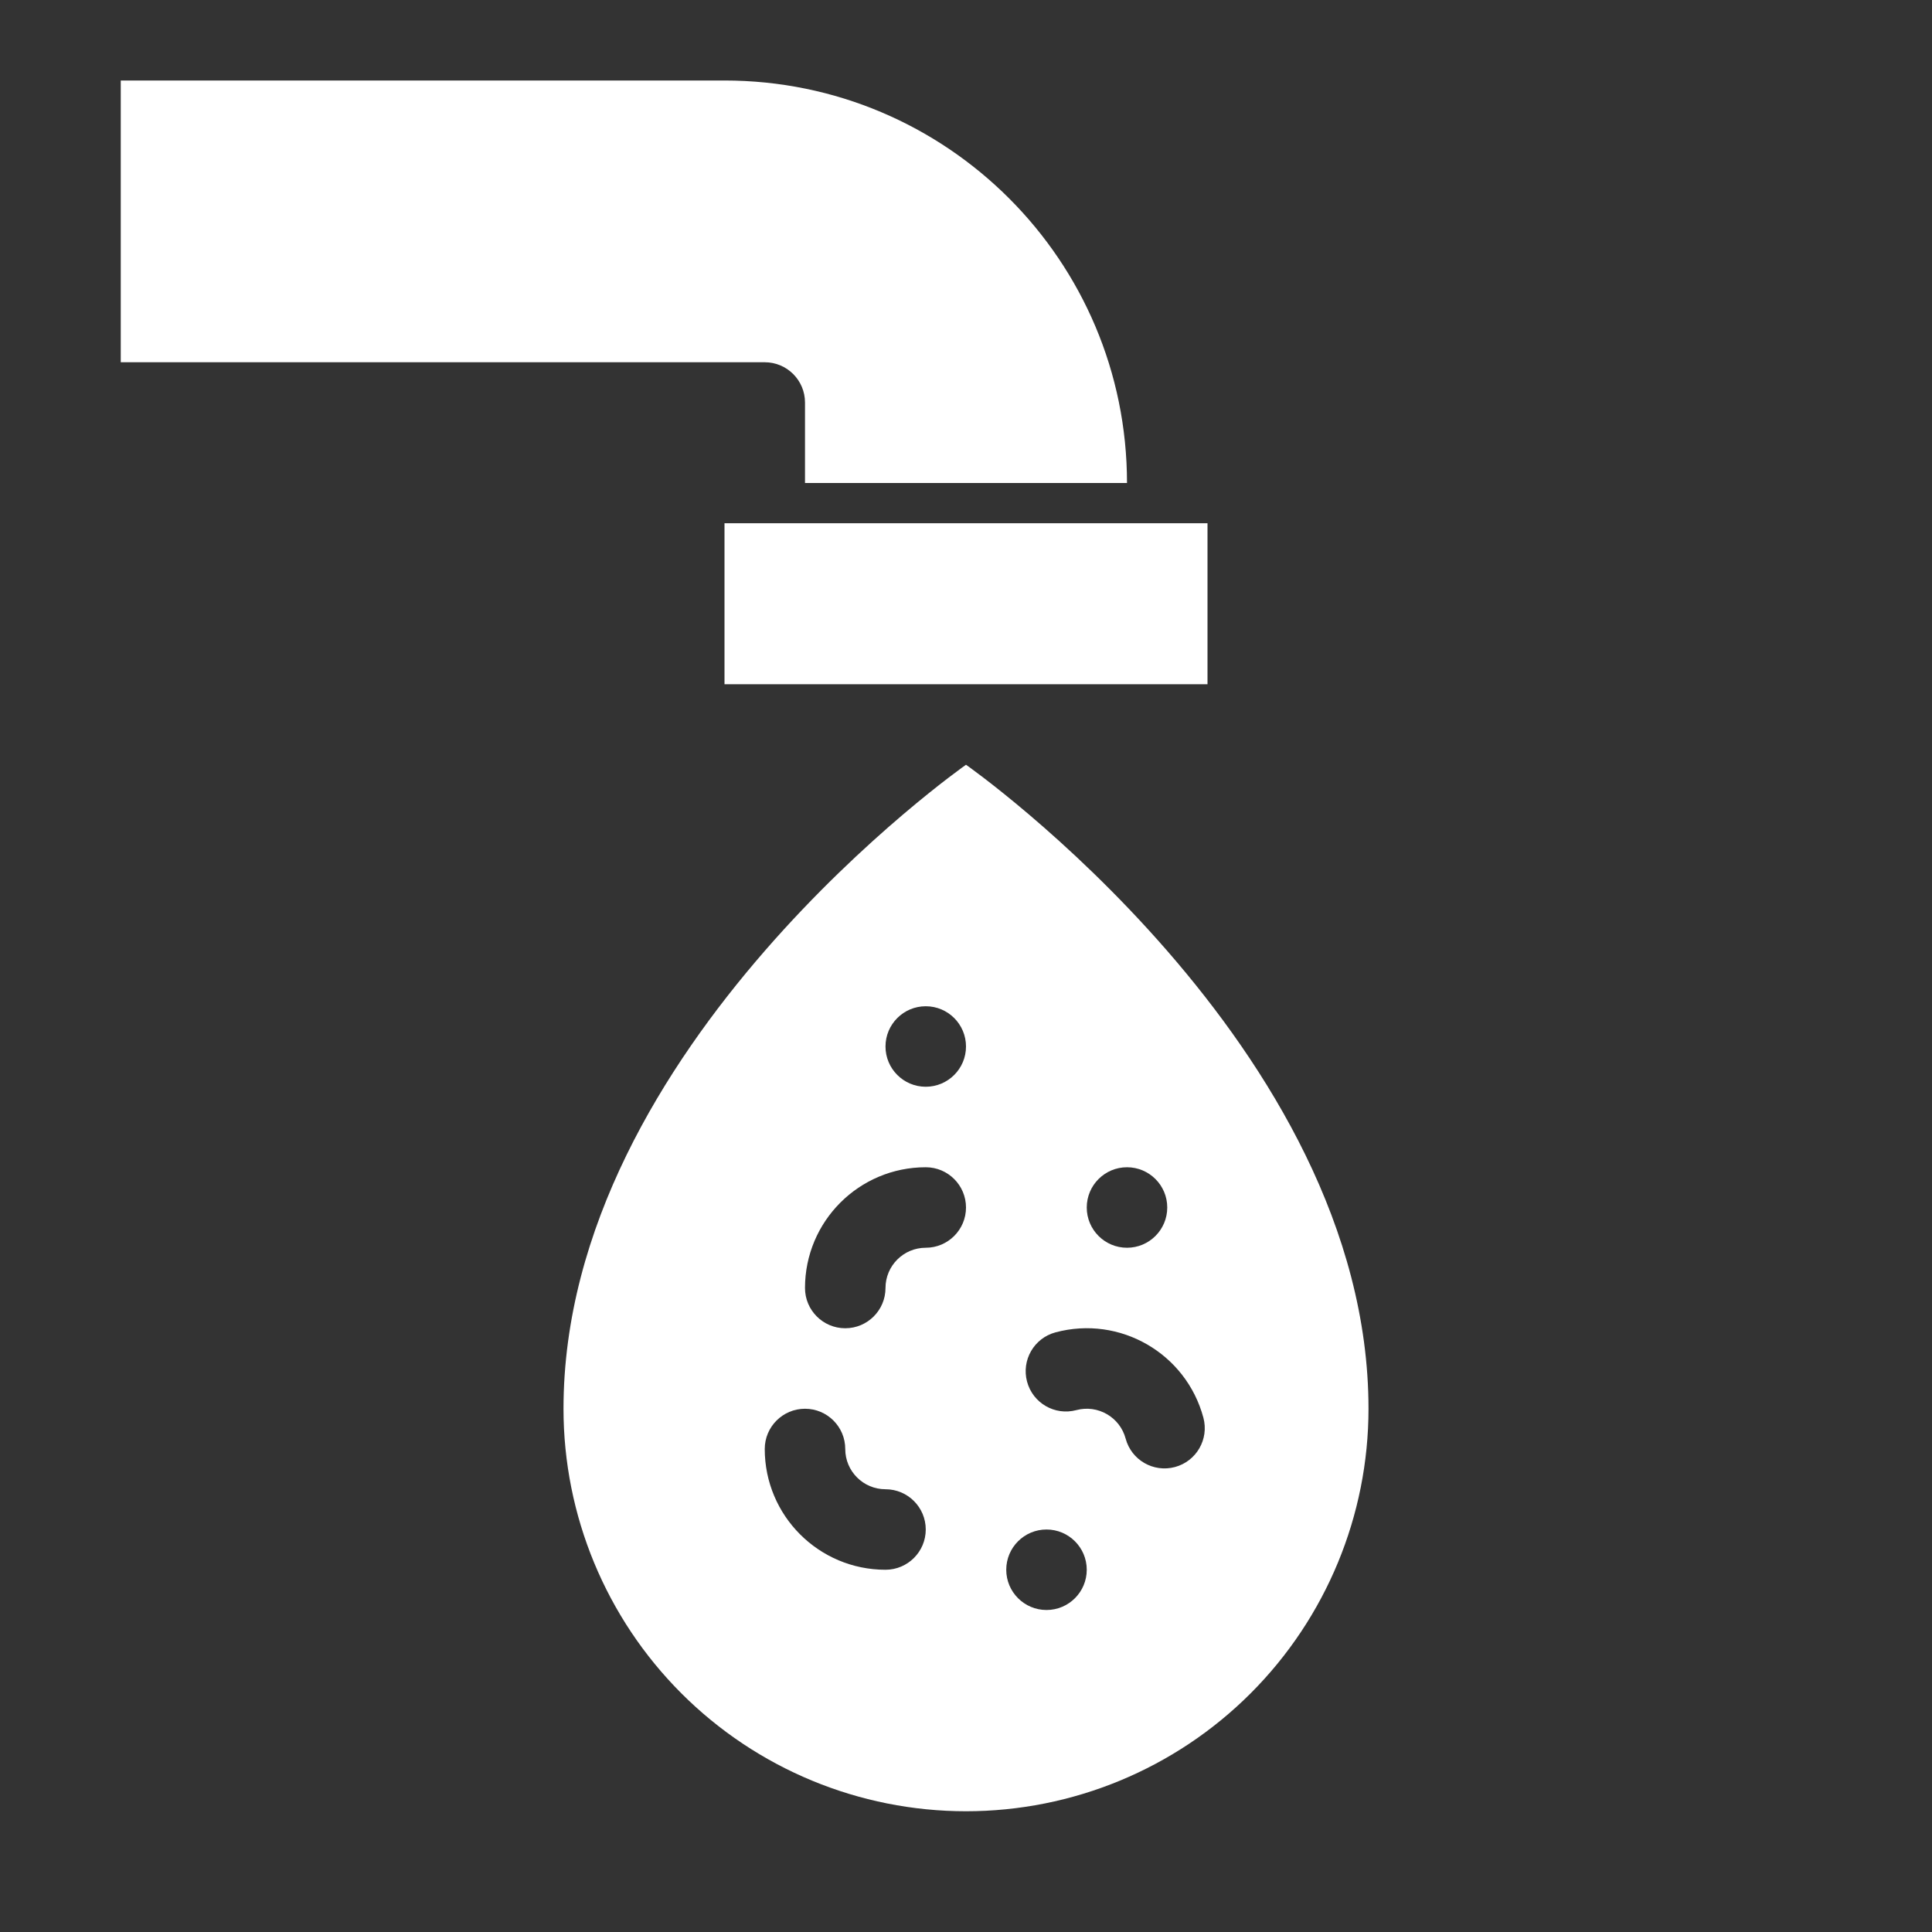 <svg width="48" height="48" viewBox="0 0 48 48" fill="none" xmlns="http://www.w3.org/2000/svg">
<path d="M24 26C24 26.552 23.552 27 23 27C22.448 27 22 26.552 22 26C22 25.448 22.448 25 23 25C23.552 25 24 25.448 24 26Z" fill="#333333"/>
<path d="M29 30C29 30.552 28.552 31 28 31C27.448 31 27 30.552 27 30C27 29.448 27.448 29 28 29C28.552 29 29 29.448 29 30Z" fill="#333333"/>
<path d="M26 40C26.552 40 27 39.552 27 39C27 38.448 26.552 38 26 38C25.448 38 25 38.448 25 39C25 39.552 25.448 40 26 40Z" fill="#333333"/>
<path d="M21 33C20.448 33 20 32.552 20 32C20 30.343 21.343 29 23 29C23.552 29 24 29.448 24 30C24 30.552 23.552 31 23 31C22.448 31 22 31.448 22 32C22 32.552 21.552 33 21 33Z" fill="#333333"/>
<path d="M26.224 33.102C25.69 33.245 25.374 33.793 25.517 34.327C25.66 34.86 26.208 35.177 26.741 35.034C27.275 34.891 27.823 35.208 27.966 35.741C28.109 36.275 28.657 36.591 29.191 36.448C29.724 36.305 30.041 35.757 29.898 35.223C29.469 33.623 27.824 32.673 26.224 33.102Z" fill="#333333"/>
<path d="M23 38C23 38.552 22.552 39 22 39C20.343 39 19 37.657 19 36C19 35.448 19.448 35 20 35C20.552 35 21 35.448 21 36C21 36.552 21.448 37 22 37C22.552 37 23 37.448 23 38Z" fill="#333333"/>
<path fill-rule="evenodd" clip-rule="evenodd" d="M48 0H0V48H48V0ZM18 2H3V9H19C19.552 9 20 9.448 20 10V12H28C28 6.477 23.523 2 18 2ZM30 13H18V17H30V13ZM14 35C14 26 24 19 24 19C24 19 34 26 34 35C34 37.652 32.946 40.196 31.071 42.071C29.196 43.946 26.652 45 24 45C21.348 45 18.804 43.946 16.929 42.071C15.054 40.196 14 37.652 14 35Z" fill="#333333"/>
</svg>
